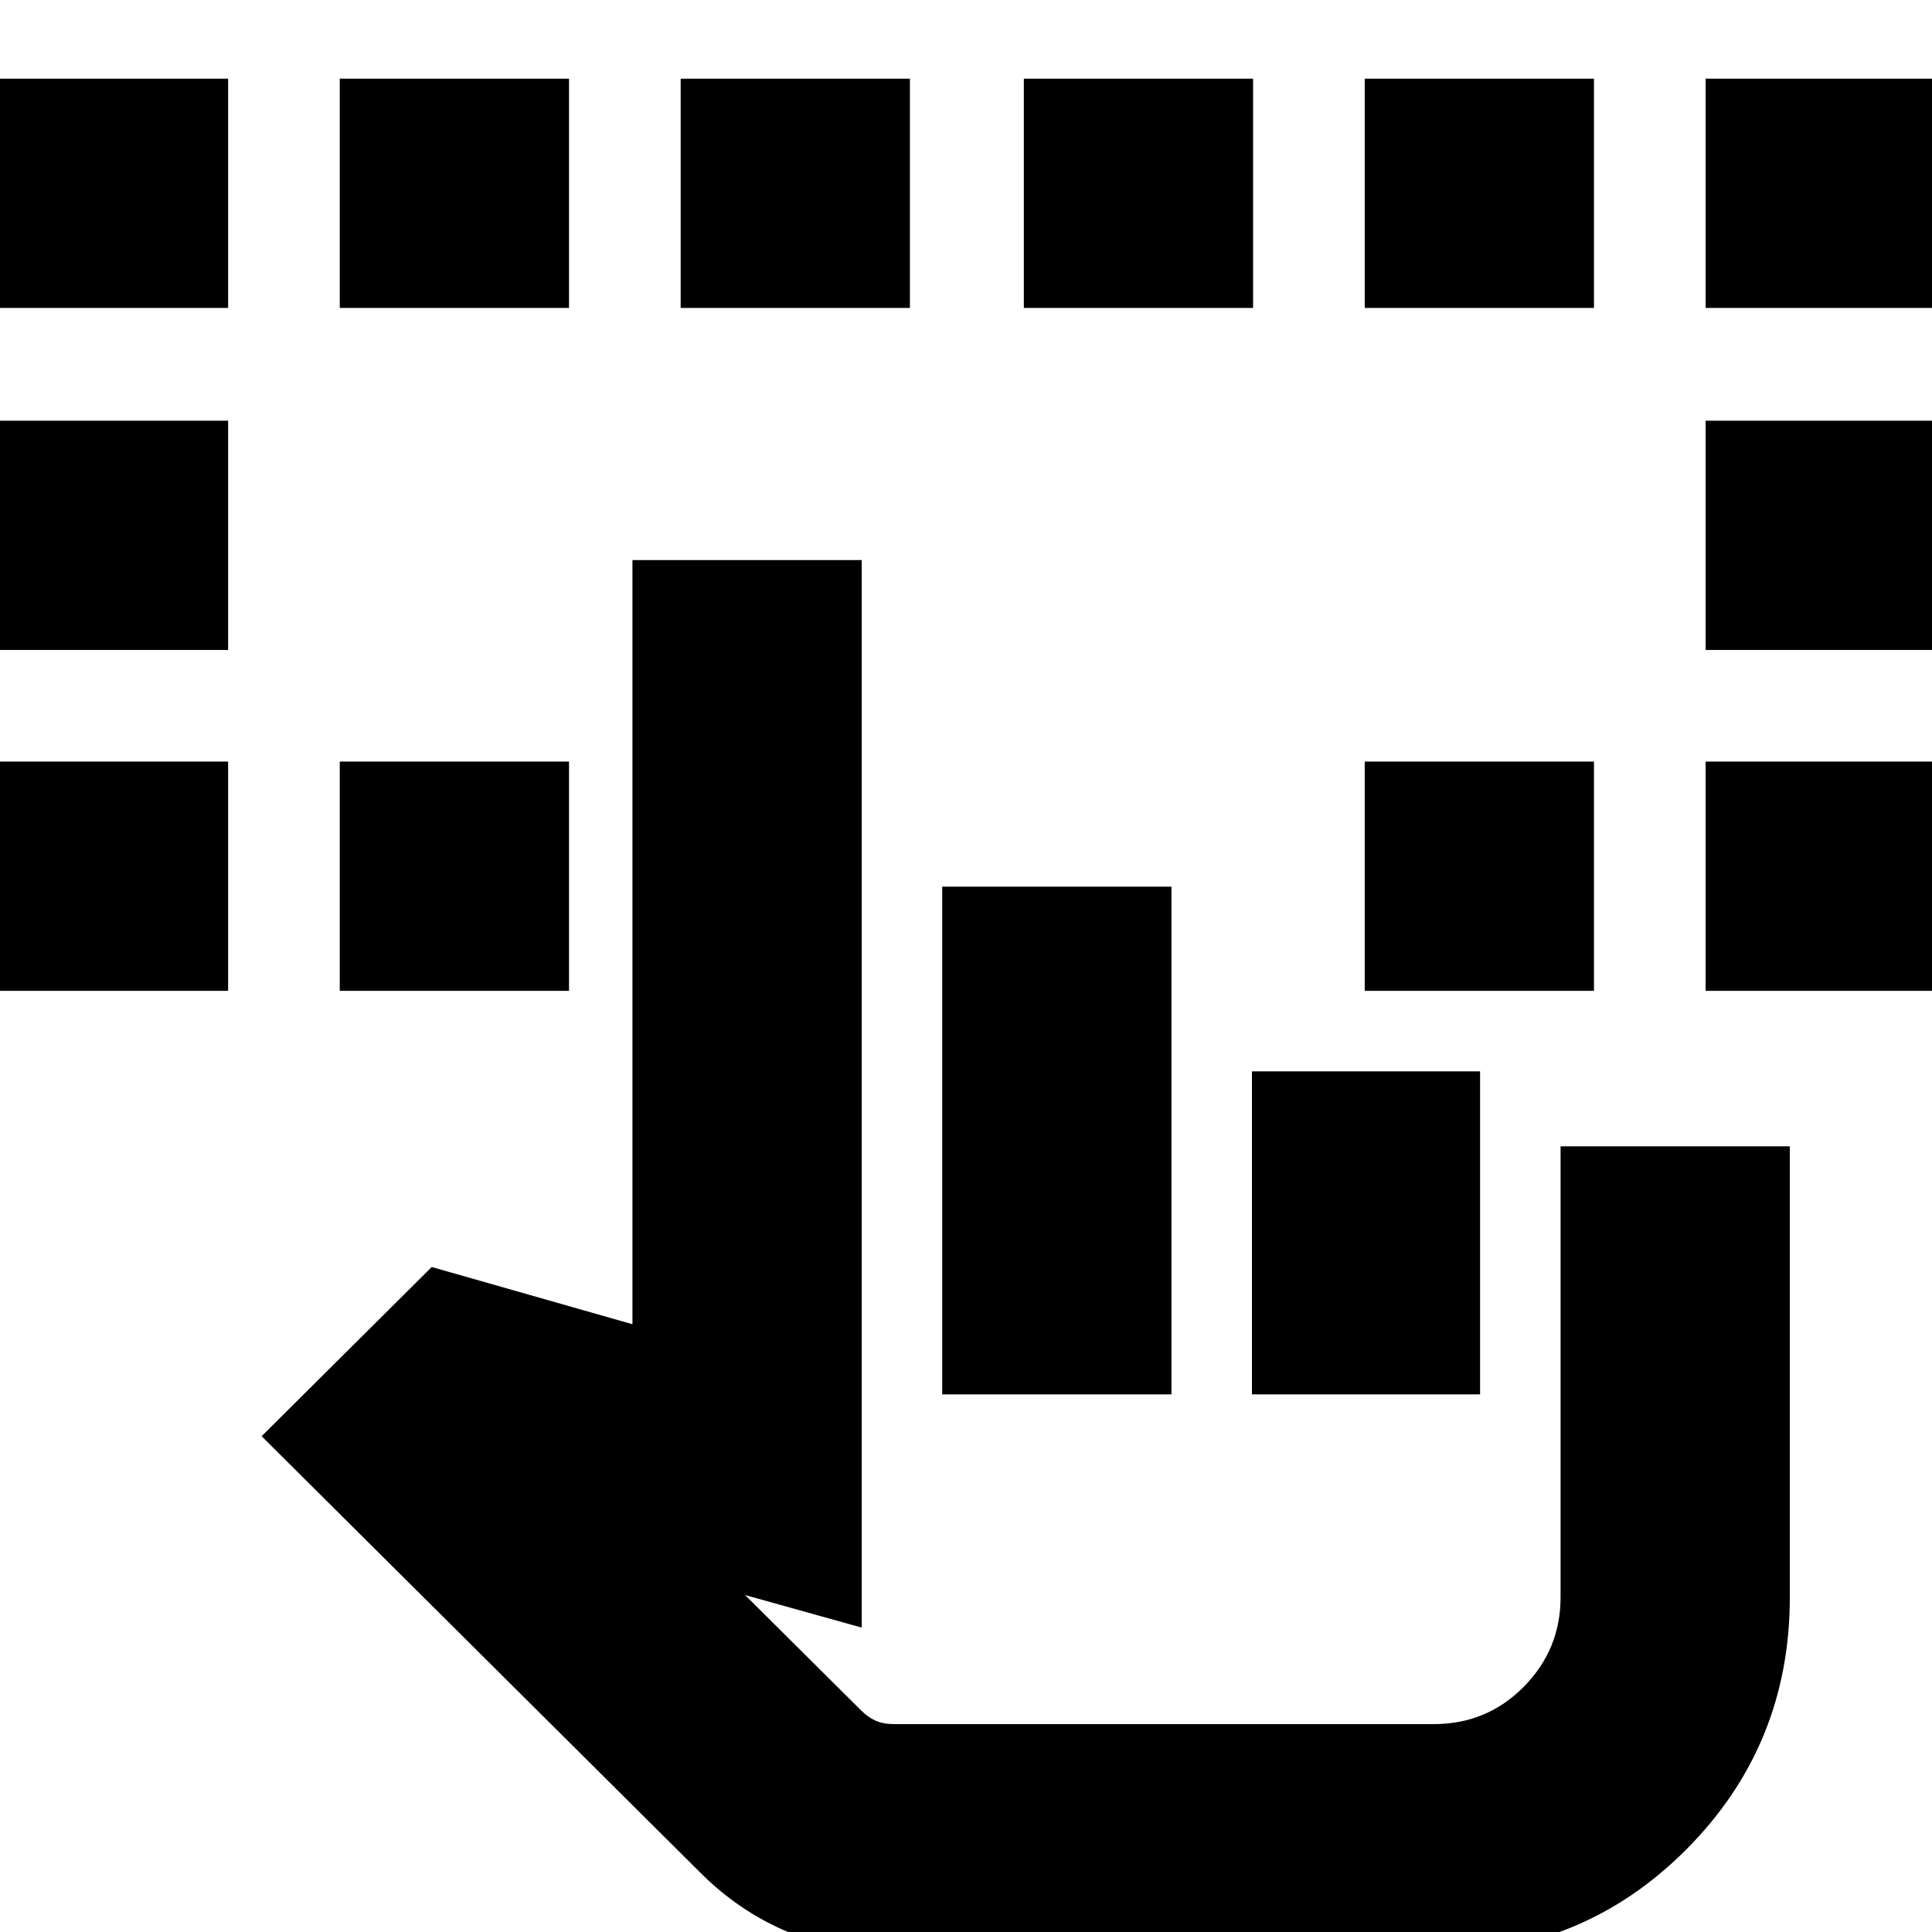 <svg xmlns="http://www.w3.org/2000/svg" height="24" viewBox="0 -960 960 960" width="24"><path d="M-.57-467.65v-113.92h113.92v113.92H-.57Zm848.09 0v-113.92h113.92v113.92H847.52ZM-.57-637.04v-113.92h113.92v113.92H-.57Zm848.09 0v-113.92h113.92v113.92H847.52ZM-.57-807v-113.91h113.92V-807H-.57Zm169.4 339.35v-113.92h113.91v113.92H168.83Zm509.3 0v-113.92h113.91v113.92H678.13ZM847.52-807v-113.91h113.92V-807H847.52Zm-678.69 0v-113.91h113.91V-807H168.83Zm169.39 0v-113.91h113.91V-807H338.22Zm170.52 0v-113.91h113.91V-807H508.74Zm169.39 0v-113.91h113.91V-807H678.13ZM444.22 10.61q-27.27 0-52.27-10.44-24.99-10.43-44.56-30.26L130-246.35l84.52-84.08L314.26-302v-379.7h113.91v530.44l-57.95-16.17 57.72 57.38q3.36 3.35 7.14 5.05 3.77 1.7 9.14 1.7h268.17q26.4 0 44.72-18.52 18.33-18.52 18.33-44.53v-224.04h113.91v224.04q0 73.7-51.43 125.33-51.44 51.63-125.53 51.63H444.22Zm23.95-277.74v-252.3h113.92v252.3H468.17Zm153.92 0v-160.52h113.35v160.52H622.09Zm90.3 163.83H427.48h284.91Z"/></svg>